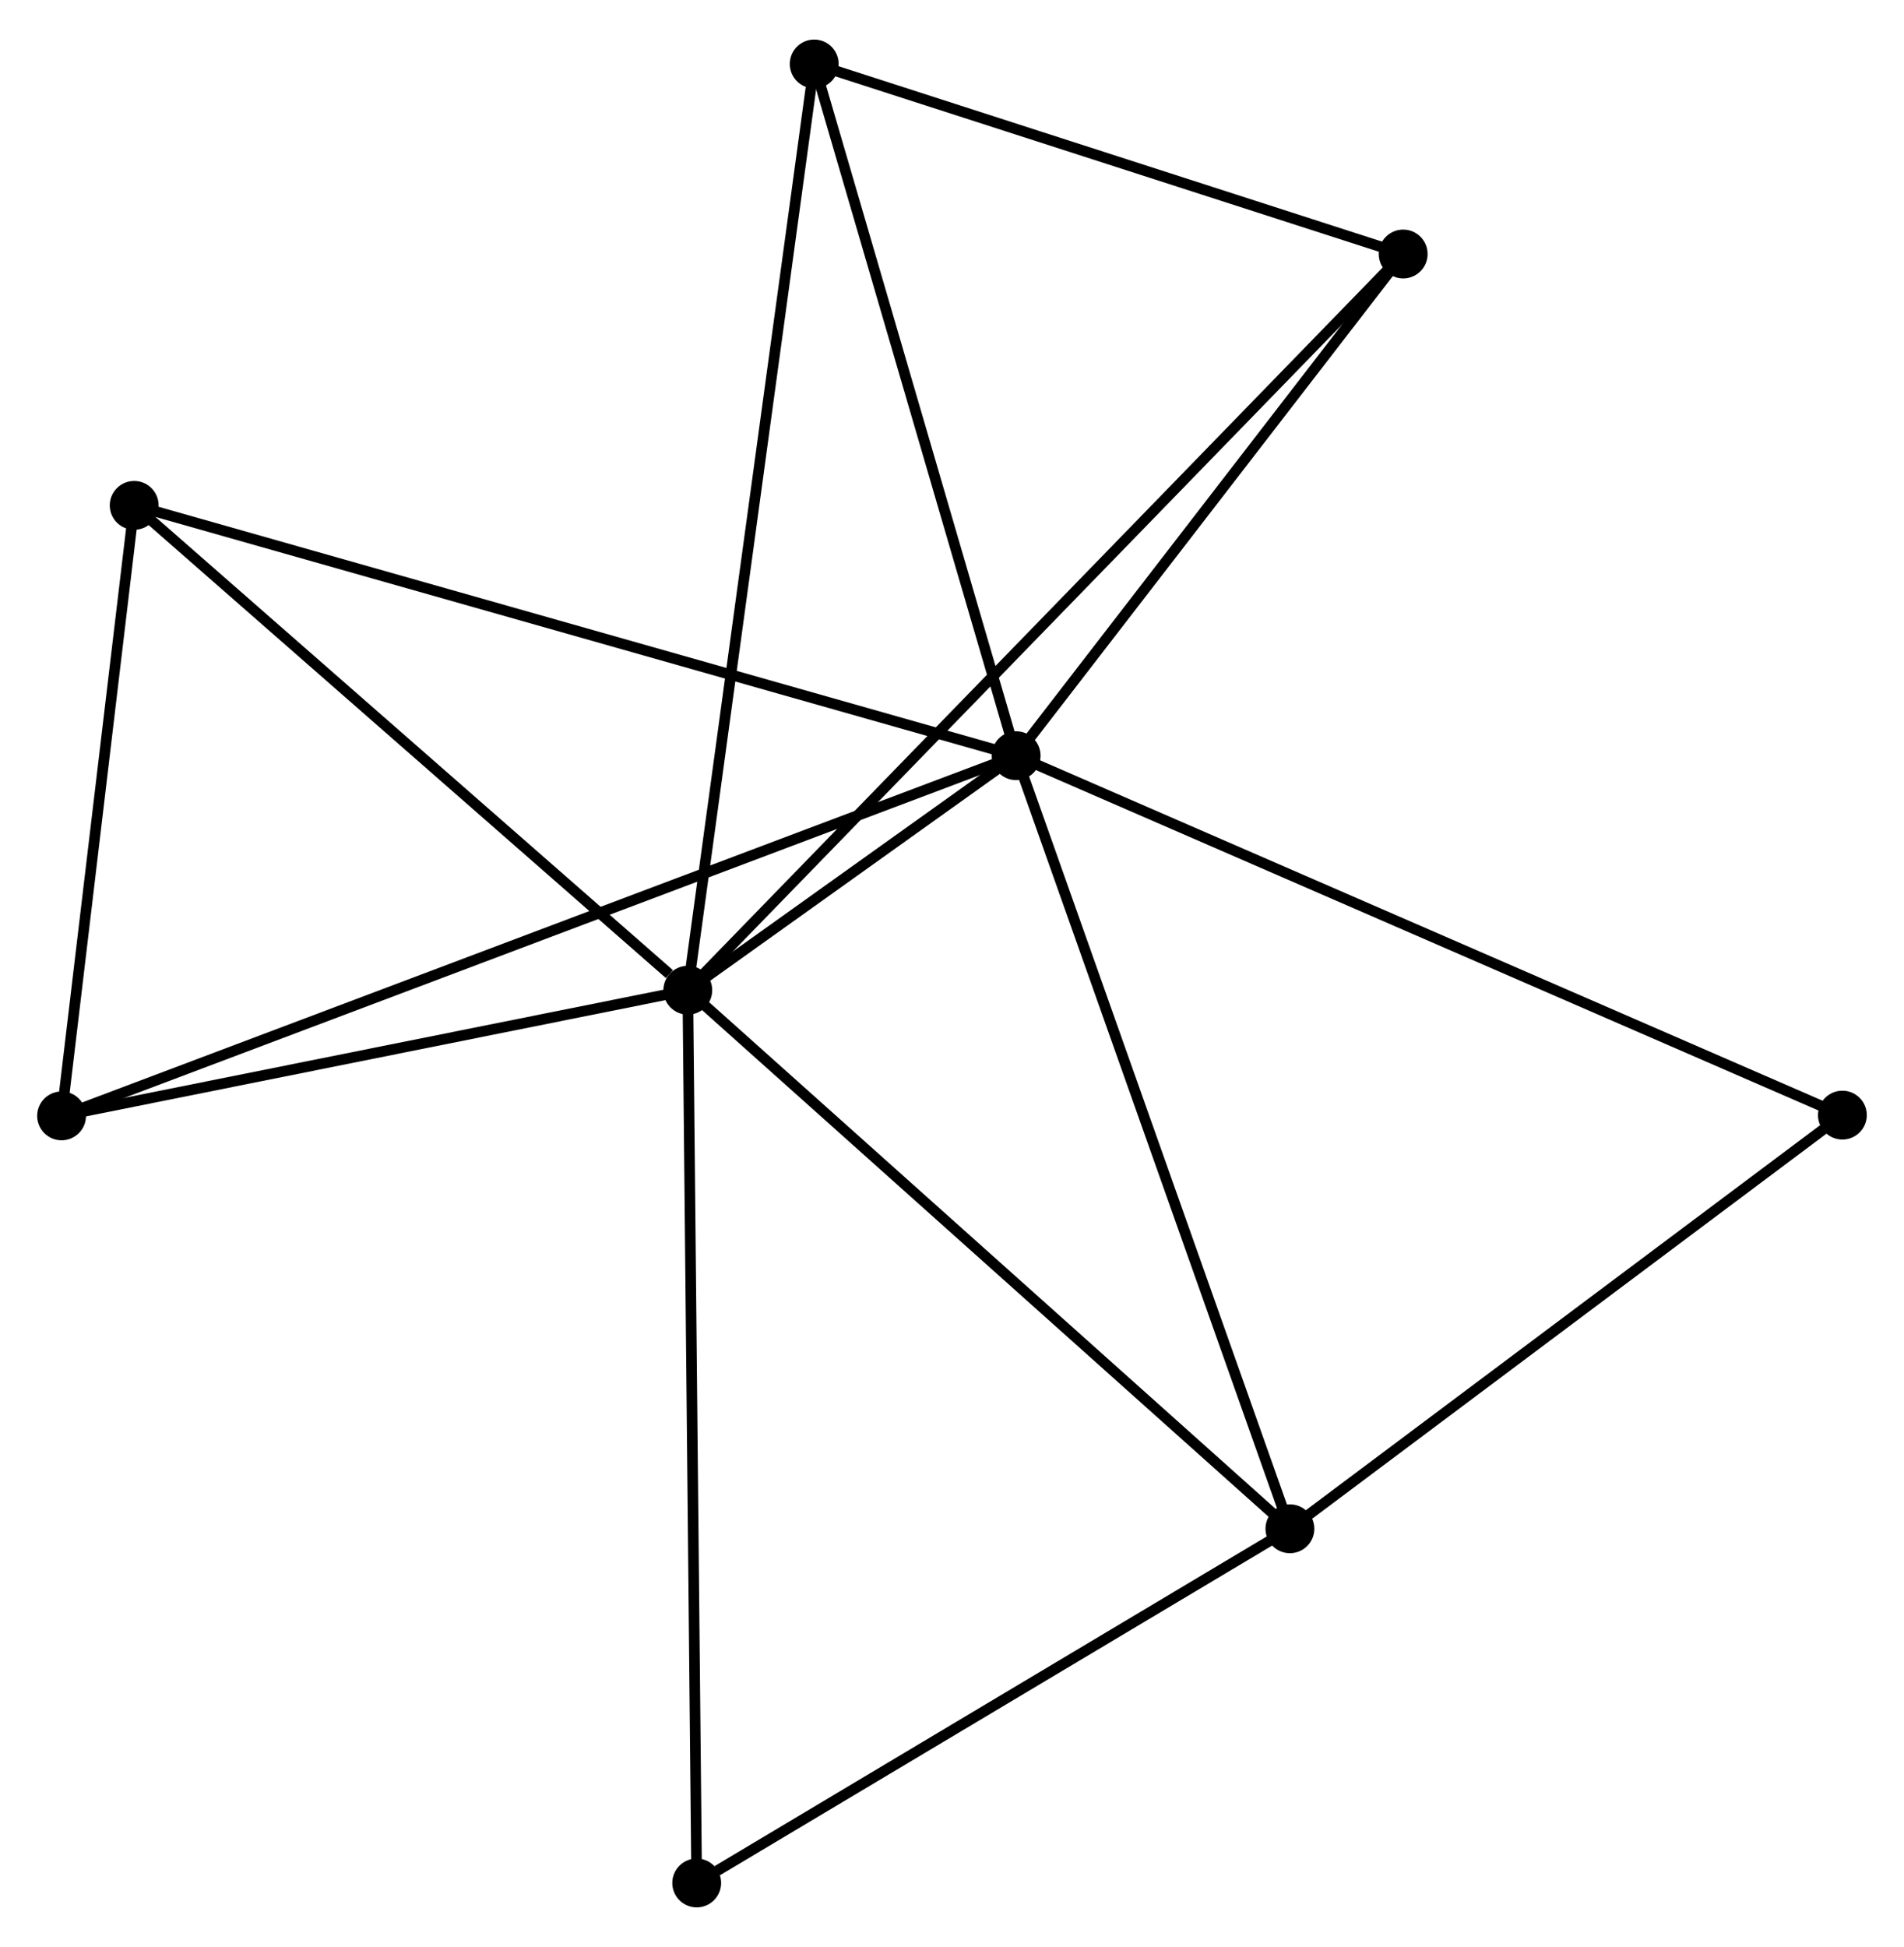 <?xml version="1.0" encoding="UTF-8" standalone="no"?>
<!DOCTYPE svg PUBLIC "-//W3C//DTD SVG 1.1//EN"
 "http://www.w3.org/Graphics/SVG/1.1/DTD/svg11.dtd">
<!-- Generated by graphviz version 2.36.0 (20140111.2315)
 -->
<!-- Title: %3 Pages: 1 -->
<svg width="179pt" height="183pt"
 viewBox="0.00 0.00 179.33 182.89" xmlns="http://www.w3.org/2000/svg" xmlns:xlink="http://www.w3.org/1999/xlink">
<g id="graph0" class="graph" transform="scale(1 1) rotate(0) translate(4 178.894)">
<title>%3</title>
<!-- 0 -->
<g id="node1" class="node"><title>0</title>
<ellipse fill="black" stroke="black" cx="91.706" cy="-107.955" rx="1.8" ry="1.8"/>
</g>
<!-- 1 -->
<g id="node2" class="node"><title>1</title>
<ellipse fill="black" stroke="black" cx="60.781" cy="-85.869" rx="1.8" ry="1.8"/>
</g>
<!-- 0&#45;&#45;1 -->
<g id="edge1" class="edge"><title>0&#45;&#45;1</title>
<path fill="none" stroke="black" d="M90.043,-106.768C84.623,-102.897 67.518,-90.68 62.304,-86.957"/>
</g>
<!-- 2 -->
<g id="node3" class="node"><title>2</title>
<ellipse fill="black" stroke="black" cx="117.492" cy="-35.155" rx="1.8" ry="1.8"/>
</g>
<!-- 0&#45;&#45;2 -->
<g id="edge2" class="edge"><title>0&#45;&#45;2</title>
<path fill="none" stroke="black" d="M92.343,-106.155C95.911,-96.083 113.367,-46.798 116.877,-36.891"/>
</g>
<!-- 3 -->
<g id="node4" class="node"><title>3</title>
<ellipse fill="black" stroke="black" cx="72.688" cy="-173.094" rx="1.8" ry="1.8"/>
</g>
<!-- 0&#45;&#45;3 -->
<g id="edge3" class="edge"><title>0&#45;&#45;3</title>
<path fill="none" stroke="black" d="M91.157,-109.834C88.38,-119.346 75.9,-162.093 73.203,-171.331"/>
</g>
<!-- 4 -->
<g id="node5" class="node"><title>4</title>
<ellipse fill="black" stroke="black" cx="8.638" cy="-131.527" rx="1.8" ry="1.8"/>
</g>
<!-- 0&#45;&#45;4 -->
<g id="edge4" class="edge"><title>0&#45;&#45;4</title>
<path fill="none" stroke="black" d="M89.971,-108.447C79.253,-111.488 22.143,-127.695 10.653,-130.955"/>
</g>
<!-- 5 -->
<g id="node6" class="node"><title>5</title>
<ellipse fill="black" stroke="black" cx="128.16" cy="-155.198" rx="1.8" ry="1.8"/>
</g>
<!-- 0&#45;&#45;5 -->
<g id="edge5" class="edge"><title>0&#45;&#45;5</title>
<path fill="none" stroke="black" d="M92.919,-109.527C98.453,-116.7 121.284,-146.287 126.905,-153.572"/>
</g>
<!-- 6 -->
<g id="node7" class="node"><title>6</title>
<ellipse fill="black" stroke="black" cx="1.8" cy="-74.036" rx="1.8" ry="1.8"/>
</g>
<!-- 0&#45;&#45;6 -->
<g id="edge6" class="edge"><title>0&#45;&#45;6</title>
<path fill="none" stroke="black" d="M89.828,-107.247C78.127,-102.832 15.338,-79.143 3.667,-74.74"/>
</g>
<!-- 7 -->
<g id="node8" class="node"><title>7</title>
<ellipse fill="black" stroke="black" cx="169.528" cy="-74.108" rx="1.8" ry="1.8"/>
</g>
<!-- 0&#45;&#45;7 -->
<g id="edge7" class="edge"><title>0&#45;&#45;7</title>
<path fill="none" stroke="black" d="M93.629,-107.118C104.396,-102.435 157.081,-79.522 167.672,-74.915"/>
</g>
<!-- 1&#45;&#45;2 -->
<g id="edge8" class="edge"><title>1&#45;&#45;2</title>
<path fill="none" stroke="black" d="M62.183,-84.615C69.961,-77.66 107.756,-43.861 115.931,-36.551"/>
</g>
<!-- 1&#45;&#45;3 -->
<g id="edge9" class="edge"><title>1&#45;&#45;3</title>
<path fill="none" stroke="black" d="M61.03,-87.691C62.58,-99.043 70.895,-159.96 72.441,-171.282"/>
</g>
<!-- 1&#45;&#45;4 -->
<g id="edge10" class="edge"><title>1&#45;&#45;4</title>
<path fill="none" stroke="black" d="M59.047,-87.388C50.989,-94.444 17.299,-123.943 10.026,-130.311"/>
</g>
<!-- 1&#45;&#45;5 -->
<g id="edge11" class="edge"><title>1&#45;&#45;5</title>
<path fill="none" stroke="black" d="M62.189,-87.317C70.957,-96.34 118.014,-144.759 126.76,-153.758"/>
</g>
<!-- 1&#45;&#45;6 -->
<g id="edge12" class="edge"><title>1&#45;&#45;6</title>
<path fill="none" stroke="black" d="M58.819,-85.475C49.864,-83.679 12.925,-76.268 3.83,-74.443"/>
</g>
<!-- 8 -->
<g id="node9" class="node"><title>8</title>
<ellipse fill="black" stroke="black" cx="61.62" cy="-1.8" rx="1.8" ry="1.8"/>
</g>
<!-- 1&#45;&#45;8 -->
<g id="edge13" class="edge"><title>1&#45;&#45;8</title>
<path fill="none" stroke="black" d="M60.802,-83.791C60.918,-72.16 61.486,-15.246 61.6,-3.805"/>
</g>
<!-- 2&#45;&#45;7 -->
<g id="edge14" class="edge"><title>2&#45;&#45;7</title>
<path fill="none" stroke="black" d="M119.223,-36.451C127.124,-42.365 159.713,-66.761 167.737,-72.767"/>
</g>
<!-- 2&#45;&#45;8 -->
<g id="edge15" class="edge"><title>2&#45;&#45;8</title>
<path fill="none" stroke="black" d="M115.633,-34.045C107.15,-28.981 72.159,-8.091 63.543,-2.948"/>
</g>
<!-- 3&#45;&#45;5 -->
<g id="edge16" class="edge"><title>3&#45;&#45;5</title>
<path fill="none" stroke="black" d="M74.534,-172.499C82.956,-169.782 117.697,-158.574 126.25,-155.814"/>
</g>
<!-- 4&#45;&#45;6 -->
<g id="edge17" class="edge"><title>4&#45;&#45;6</title>
<path fill="none" stroke="black" d="M8.411,-129.614C7.372,-120.885 3.09,-84.88 2.035,-76.015"/>
</g>
</g>
</svg>
